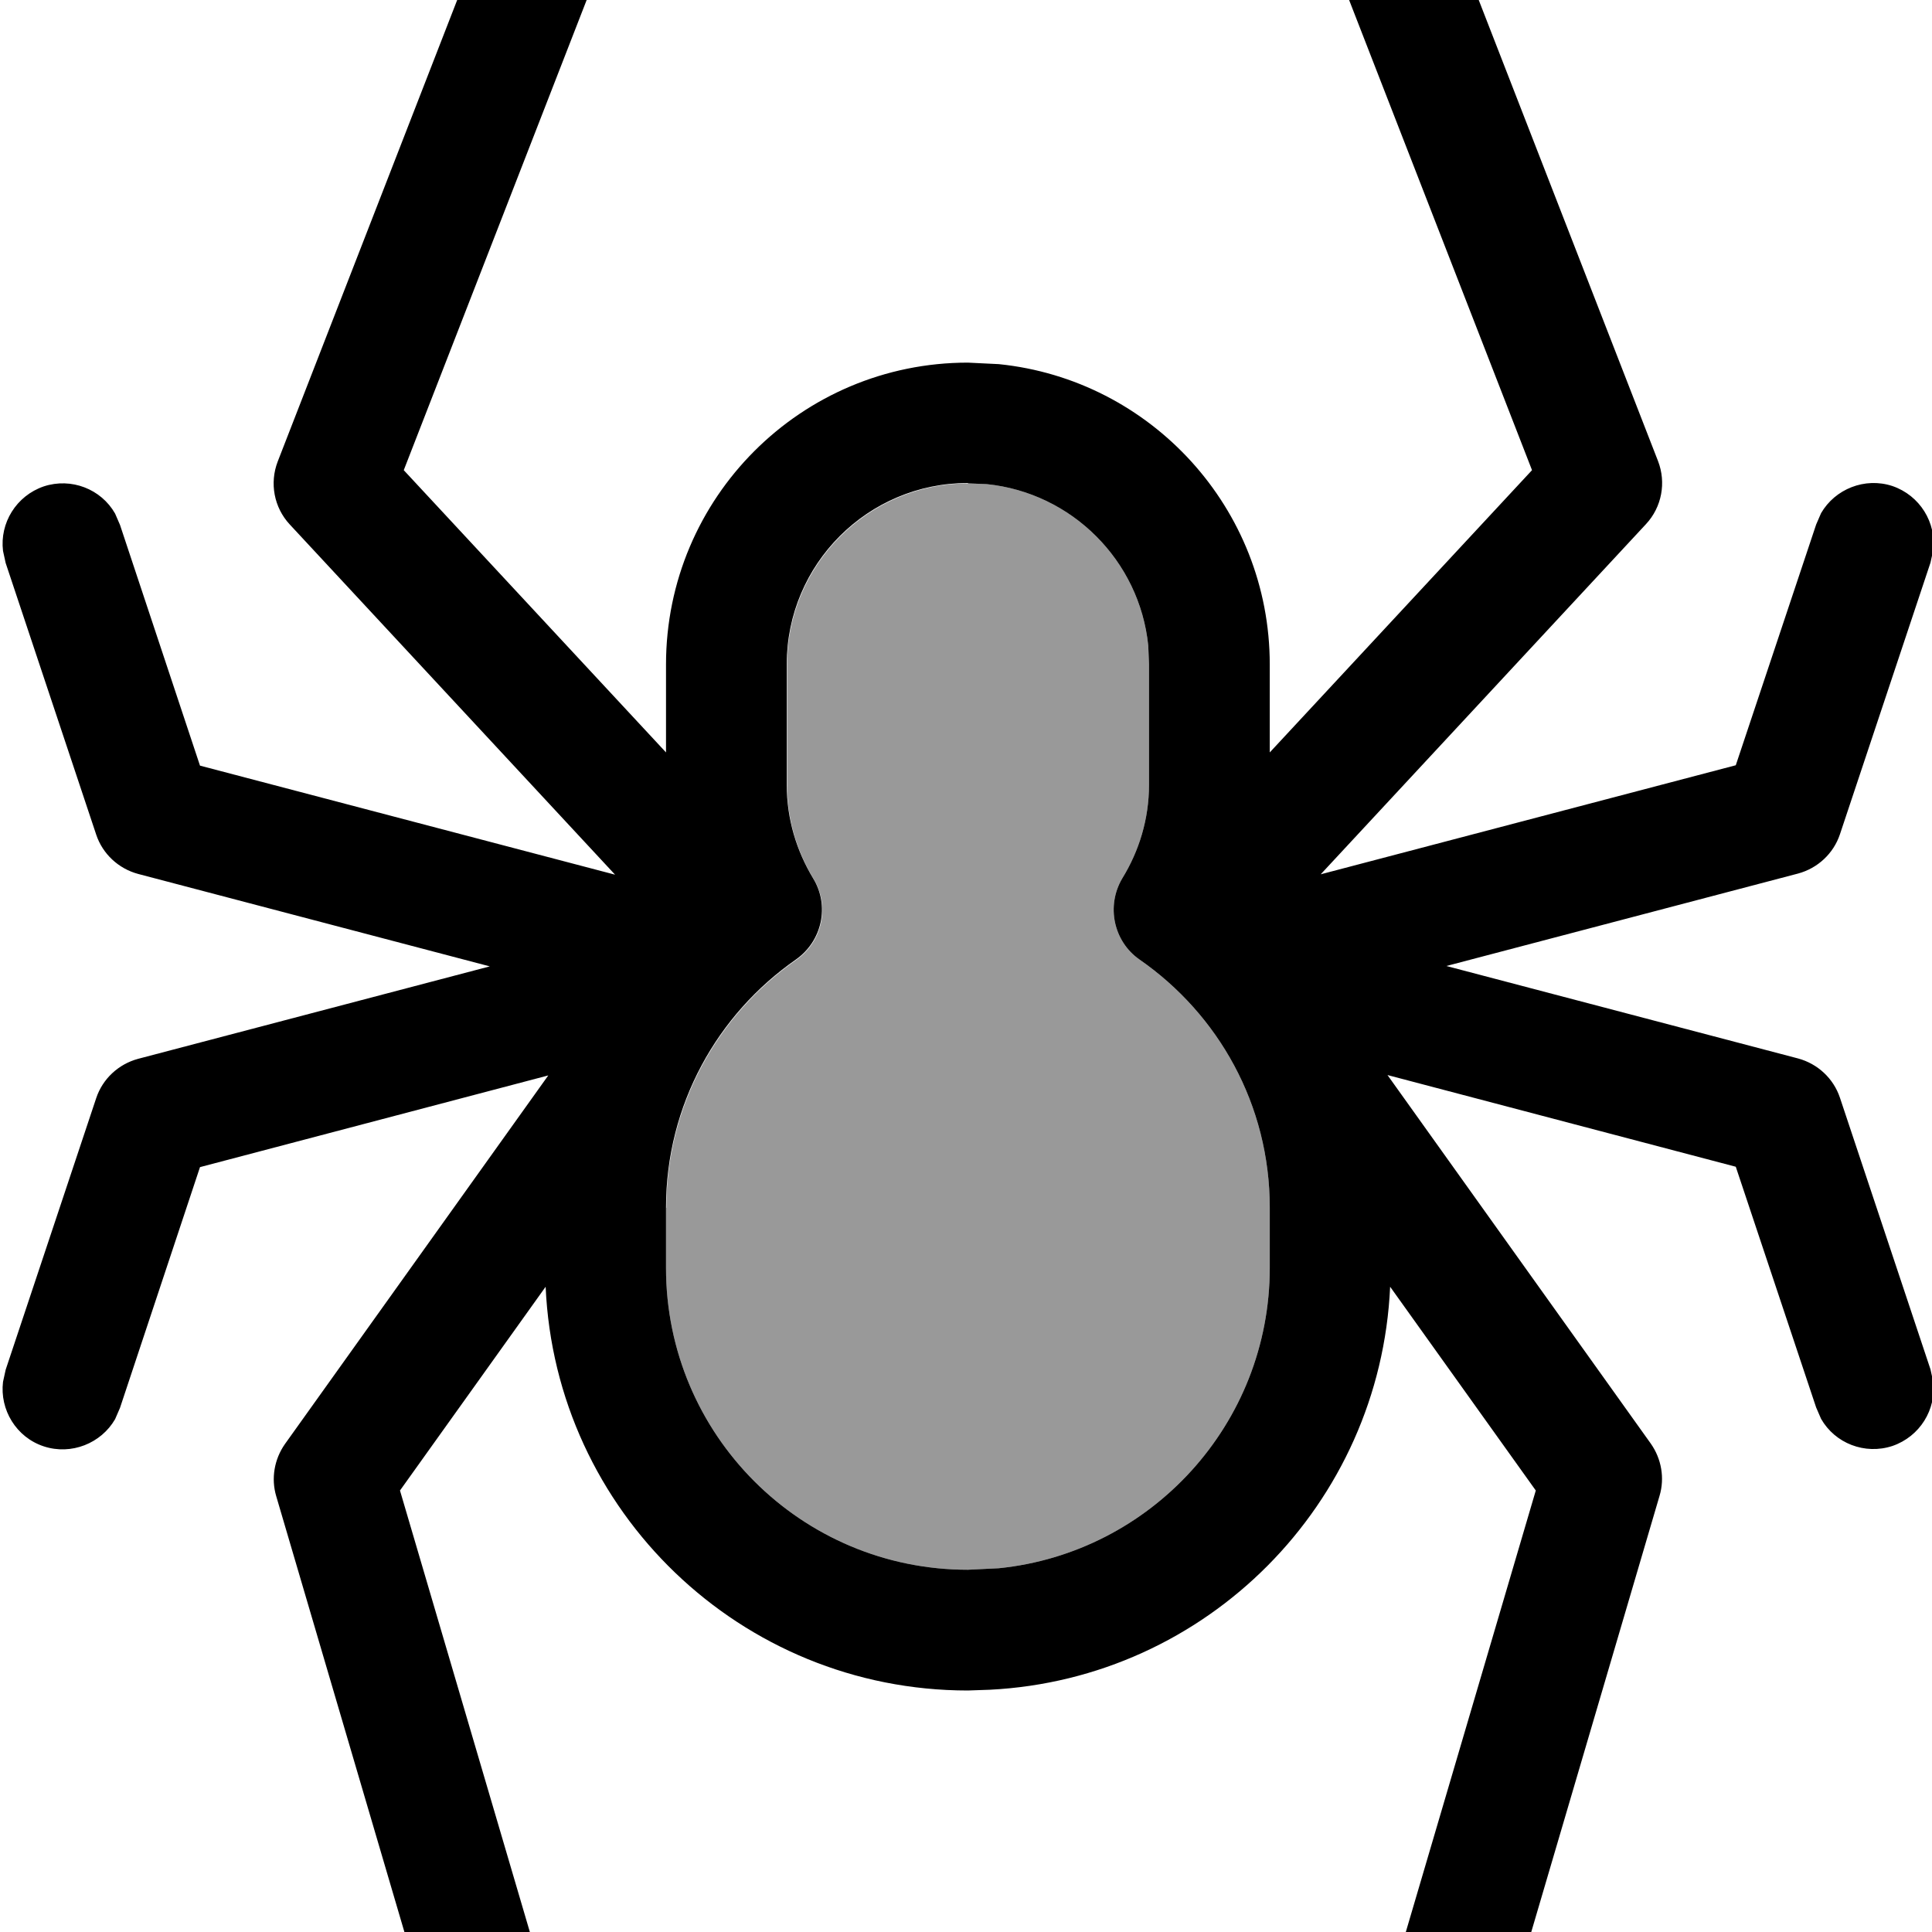 <svg fill="currentColor" xmlns="http://www.w3.org/2000/svg" viewBox="0 0 512 512"><!--! Font Awesome Pro 7.0.1 by @fontawesome - https://fontawesome.com License - https://fontawesome.com/license (Commercial License) Copyright 2025 Fonticons, Inc. --><path opacity=".4" fill="currentColor" d="M176.5 320l0 16c0 44.2 35.8 80 80 80l8.2-.4c40.3-4.1 71.8-38.2 71.8-79.6l0-16c0-27.2-13.6-51.2-34.5-65.7-6.9-4.8-8.9-14.2-4.6-21.5 4.5-7.3 7.1-15.8 7.1-24.8l0-32-.2-4.9c-2.3-22.6-20.3-40.5-42.8-42.8l-4.9-.2c-26.5 0-48 21.5-48 48l0 32c0 9.1 2.6 17.5 7 24.8 4.4 7.2 2.4 16.6-4.6 21.5-20.8 14.5-34.4 38.5-34.4 65.7z"/><path fill="currentColor" d="M362.7-30.9c7.2-2.8 15.2 0 19.2 6.2l1.5 2.9 56 144c2.2 5.7 1 12.2-3.2 16.7l-86.2 92.8 110-28.9 21.3-63.8 1.3-3c3.7-6.4 11.6-9.6 18.9-7.2 7.3 2.5 11.7 9.7 10.8 17.1l-.7 3.2-24 72c-1.7 5.1-5.9 9-11.1 10.4l-93.2 24.5 93.2 24.5c5.2 1.4 9.4 5.3 11.1 10.4l24 72 .7 3.2c.9 7.4-3.5 14.6-10.8 17.1-7.3 2.4-15.2-.7-18.9-7.2l-1.3-3-21.3-63.8-92.3-24.3 69.8 97.7c2.8 4 3.7 9.1 2.3 13.8l-40 136-1.2 3c-3.5 6.5-11.2 10-18.6 7.8-8.5-2.5-13.3-11.4-10.8-19.8L407 395 368.4 341c-2.6 57.6-48.6 103.9-106.1 106.8l-5.8 .2c-60.2 0-109.3-47.5-111.9-107L106 395 143.8 523.5c2.5 8.5-2.4 17.4-10.8 19.8-7.4 2.2-15.1-1.3-18.6-7.8l-1.2-3-40-136c-1.4-4.7-.5-9.8 2.3-13.8l69.8-97.7-92.3 24.3-21.2 63.8-1.3 3c-3.7 6.4-11.6 9.6-18.9 7.2-7.3-2.4-11.7-9.7-10.8-17.1l.7-3.2 24-72c1.7-5.1 5.9-9 11.1-10.4l93.2-24.5-93.2-24.5c-5.2-1.4-9.4-5.3-11.1-10.4l-24-72-.7-3.2c-.9-7.4 3.5-14.6 10.8-17.1 7.3-2.4 15.2 .7 18.9 7.2l1.3 3 21.2 63.8 110 28.9-86.2-92.8c-4.2-4.5-5.4-11-3.2-16.7l56-144 1.5-2.9c4-6.3 12-9 19.2-6.2 7.2 2.8 11.2 10.3 10 17.6l-.9 3.1-52.4 134.7 69.5 74.8 0-23.3c0-44.2 35.8-80 80-80l8.2 .4c40.3 4.1 71.8 38.2 71.8 79.6l0 23.3 69.5-74.8-52.4-134.7-.9-3.1c-1.3-7.3 2.8-14.8 10-17.6zM256.5 128c-26.5 0-48 21.5-48 48l0 32c0 9.1 2.6 17.5 7 24.8 4.4 7.2 2.4 16.6-4.6 21.5-20.8 14.5-34.4 38.5-34.4 65.7l0 16c0 44.2 35.8 80 80 80l8.2-.4c40.3-4.1 71.8-38.2 71.8-79.6l0-16c0-27.2-13.6-51.2-34.5-65.7-6.9-4.8-8.9-14.2-4.6-21.5 4.5-7.3 7.1-15.8 7.1-24.8l0-32-.2-4.9c-2.3-22.6-20.3-40.5-42.8-42.8l-4.9-.2z"/></svg>